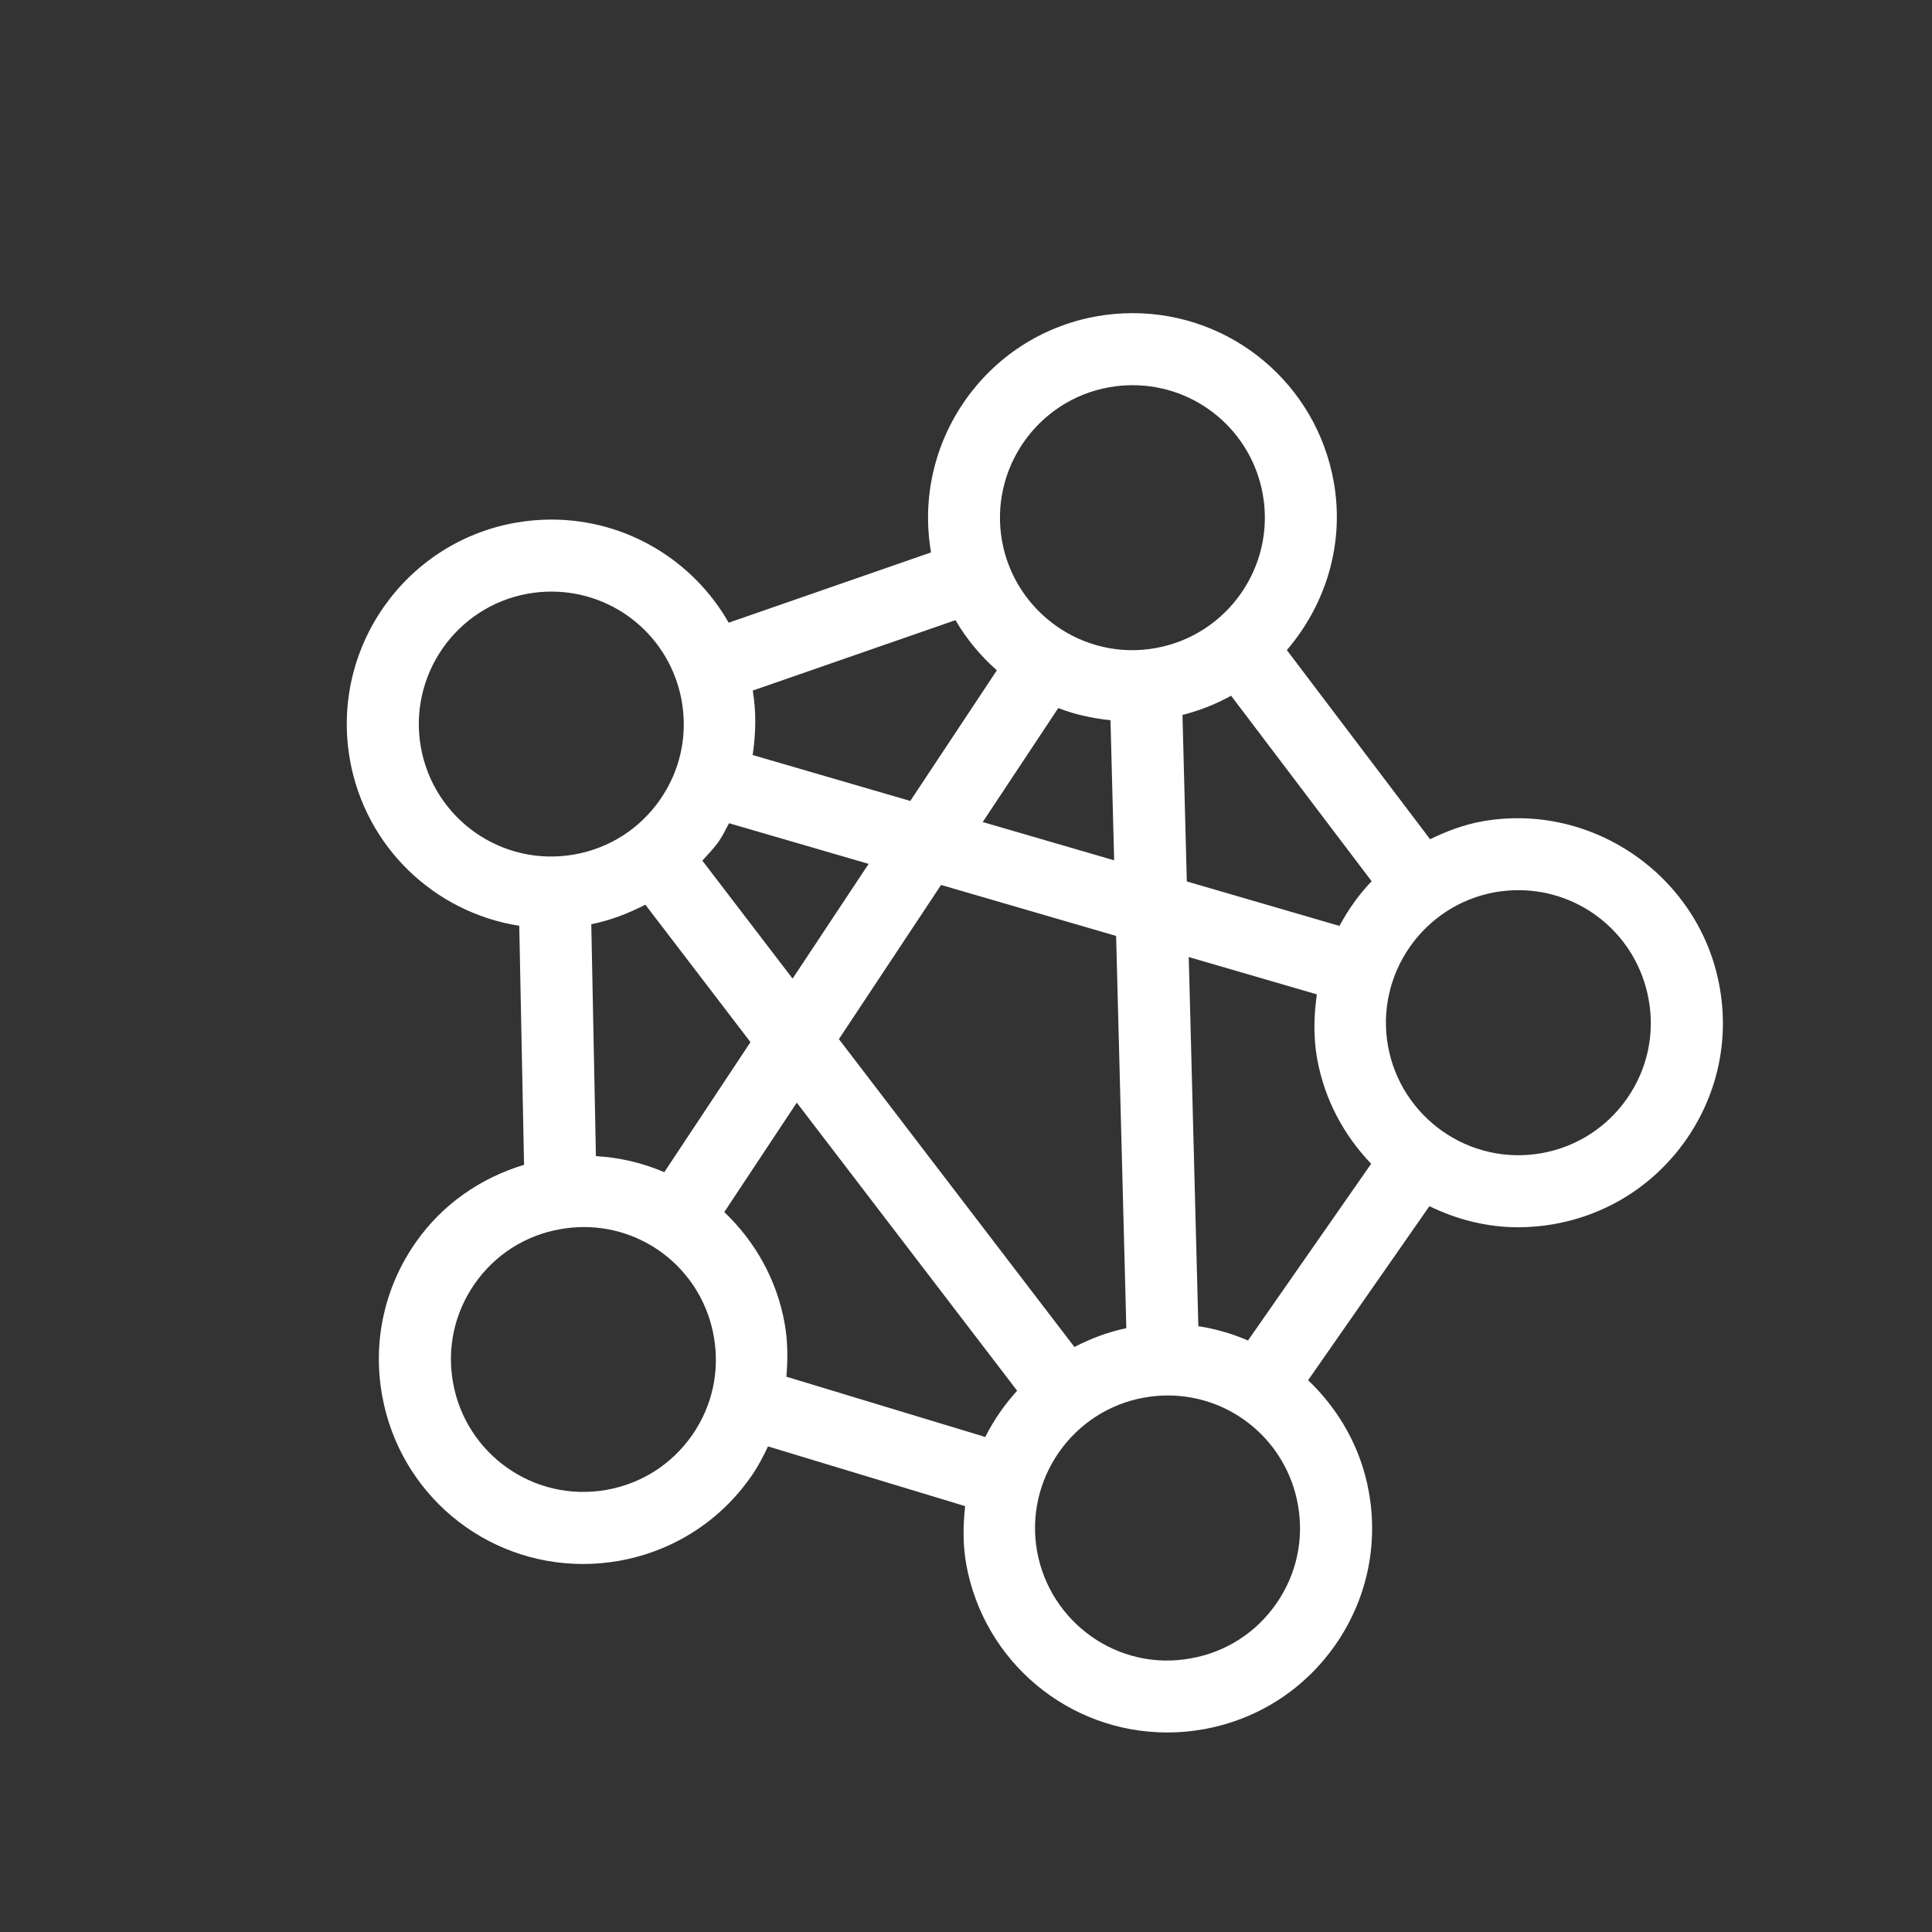 <svg xmlns="http://www.w3.org/2000/svg" xmlns:xlink="http://www.w3.org/1999/xlink" version="1.1" x="0px" y="0px" viewBox="0 0 85 85" enable-background="new 0 0 85 85" xml:space="preserve">
    <rect x="0" y="0" width="85" height="85" fill="#333333" stroke="none"/>
    <path fill="#fff" d="M75.655,43.415c-0.859-4.82-5.553-8.149-10.446-7.278c-0.82,0.148-1.573,0.438-2.292,0.785l-6.301-8.32  c1.695-1.98,2.554-4.65,2.062-7.41c-0.768-4.296-4.49-7.415-8.85-7.415c-0.531,0-1.067,0.048-1.596,0.142  c-4.861,0.874-8.108,5.525-7.27,10.385l-8.903,3.092c-1.564-2.74-4.497-4.537-7.802-4.537c-0.531,0-1.067,0.048-1.594,0.142  c-4.88,0.875-8.139,5.559-7.265,10.441c0.685,3.825,3.716,6.702,7.447,7.289l0.211,10.516c-1.927,0.583-3.606,1.748-4.773,3.424  c-1.374,1.973-1.896,4.361-1.471,6.725c0.767,4.296,4.484,7.413,8.84,7.413c0.534,0,1.073-0.047,1.599-0.142  c2.369-0.425,4.432-1.745,5.805-3.722c0.29-0.416,0.52-0.858,0.732-1.309l8.674,2.627c-0.091,0.833-0.108,1.685,0.046,2.551  c0.774,4.292,4.496,7.408,8.853,7.408c0.53,0,1.066-0.048,1.594-0.143c2.366-0.425,4.425-1.744,5.798-3.716  c1.373-1.973,1.895-4.361,1.47-6.726c-0.349-1.947-1.324-3.631-2.672-4.914l5.337-7.656c1.191,0.578,2.508,0.928,3.904,0.928  c0.532,0,1.07-0.049,1.599-0.144c2.369-0.425,4.429-1.749,5.802-3.726C75.562,48.154,76.082,45.769,75.655,43.415z M58.93,40.736  l-6.715-1.956l-0.191-7.325c0.762-0.194,1.477-0.478,2.139-0.846l6.183,8.162C59.781,39.359,59.316,40.022,58.93,40.736z   M49.554,58.435c-0.818,0.168-1.573,0.461-2.284,0.827L36.908,45.717l4.495-6.783l7.701,2.243L49.554,58.435z M26.218,50.864  l-0.204-10.202c0.844-0.169,1.633-0.474,2.378-0.861l4.626,6.049l-3.792,5.721C28.29,51.169,27.279,50.926,26.218,50.864z   M30.9,37.864c0.253-0.281,0.518-0.55,0.736-0.864c0.173-0.249,0.293-0.521,0.439-0.782l6.141,1.789l-3.345,5.048L30.9,37.864z   M43.236,36.166l3.323-5.014c0.726,0.282,1.499,0.45,2.298,0.536l0.161,6.162L43.236,36.166z M48.792,17.039  c0.349-0.062,0.694-0.092,1.036-0.092c2.824,0,5.232,2.019,5.73,4.802c0.565,3.162-1.548,6.194-4.71,6.763  c-3.194,0.579-6.203-1.587-6.762-4.708C43.52,20.642,45.631,17.607,48.792,17.039z M43.857,29.492l-3.808,5.746l-6.936-2.02  c0.142-0.931,0.164-1.881,0.005-2.836l8.92-3.098C42.522,28.122,43.145,28.858,43.857,29.492z M18.518,32.884  c-0.566-3.164,1.544-6.197,4.704-6.764c0.348-0.062,0.694-0.092,1.036-0.092c2.823,0,5.234,2.02,5.733,4.802  c0.274,1.534-0.064,3.08-0.954,4.356c-0.89,1.277-2.225,2.131-3.758,2.406C22.054,38.163,19.077,36.003,18.518,32.884z   M30.454,63.137c-0.89,1.28-2.226,2.135-3.763,2.41c-3.215,0.571-6.201-1.588-6.759-4.711c-0.275-1.53,0.062-3.076,0.951-4.353  c0.889-1.276,2.221-2.13,3.757-2.403c0.352-0.063,0.703-0.095,1.048-0.095c2.816,0,5.219,2.017,5.713,4.799  C31.678,60.316,31.341,61.86,30.454,63.137z M34.598,60.569c0.064-0.774,0.065-1.557-0.077-2.343  c-0.345-1.941-1.315-3.621-2.655-4.901l3.189-4.813l9.695,12.674c-0.558,0.614-1.03,1.293-1.402,2.035L34.598,60.569z   M56.151,70.554c-0.889,1.278-2.223,2.134-3.757,2.407c-3.211,0.591-6.205-1.588-6.766-4.706c-0.565-3.165,1.548-6.201,4.713-6.767  c0.349-0.062,0.694-0.093,1.037-0.093c2.819,0,5.226,2.021,5.724,4.803C57.378,67.729,57.041,69.277,56.151,70.554z M54.907,58.976  c-0.692-0.297-1.42-0.514-2.185-0.629L52.3,42.106l5.636,1.642c-0.129,0.922-0.16,1.869,0.013,2.833  c0.323,1.803,1.186,3.376,2.376,4.621L54.907,58.976z M71.591,48.318c-0.89,1.282-2.227,2.139-3.76,2.416  c-3.211,0.571-6.203-1.59-6.765-4.713c-0.565-3.158,1.546-6.194,4.702-6.766c0.347-0.061,0.691-0.091,1.032-0.091  c2.826,0,5.236,2.021,5.734,4.811C72.812,45.5,72.475,47.043,71.591,48.318z"/>
    
</svg>
